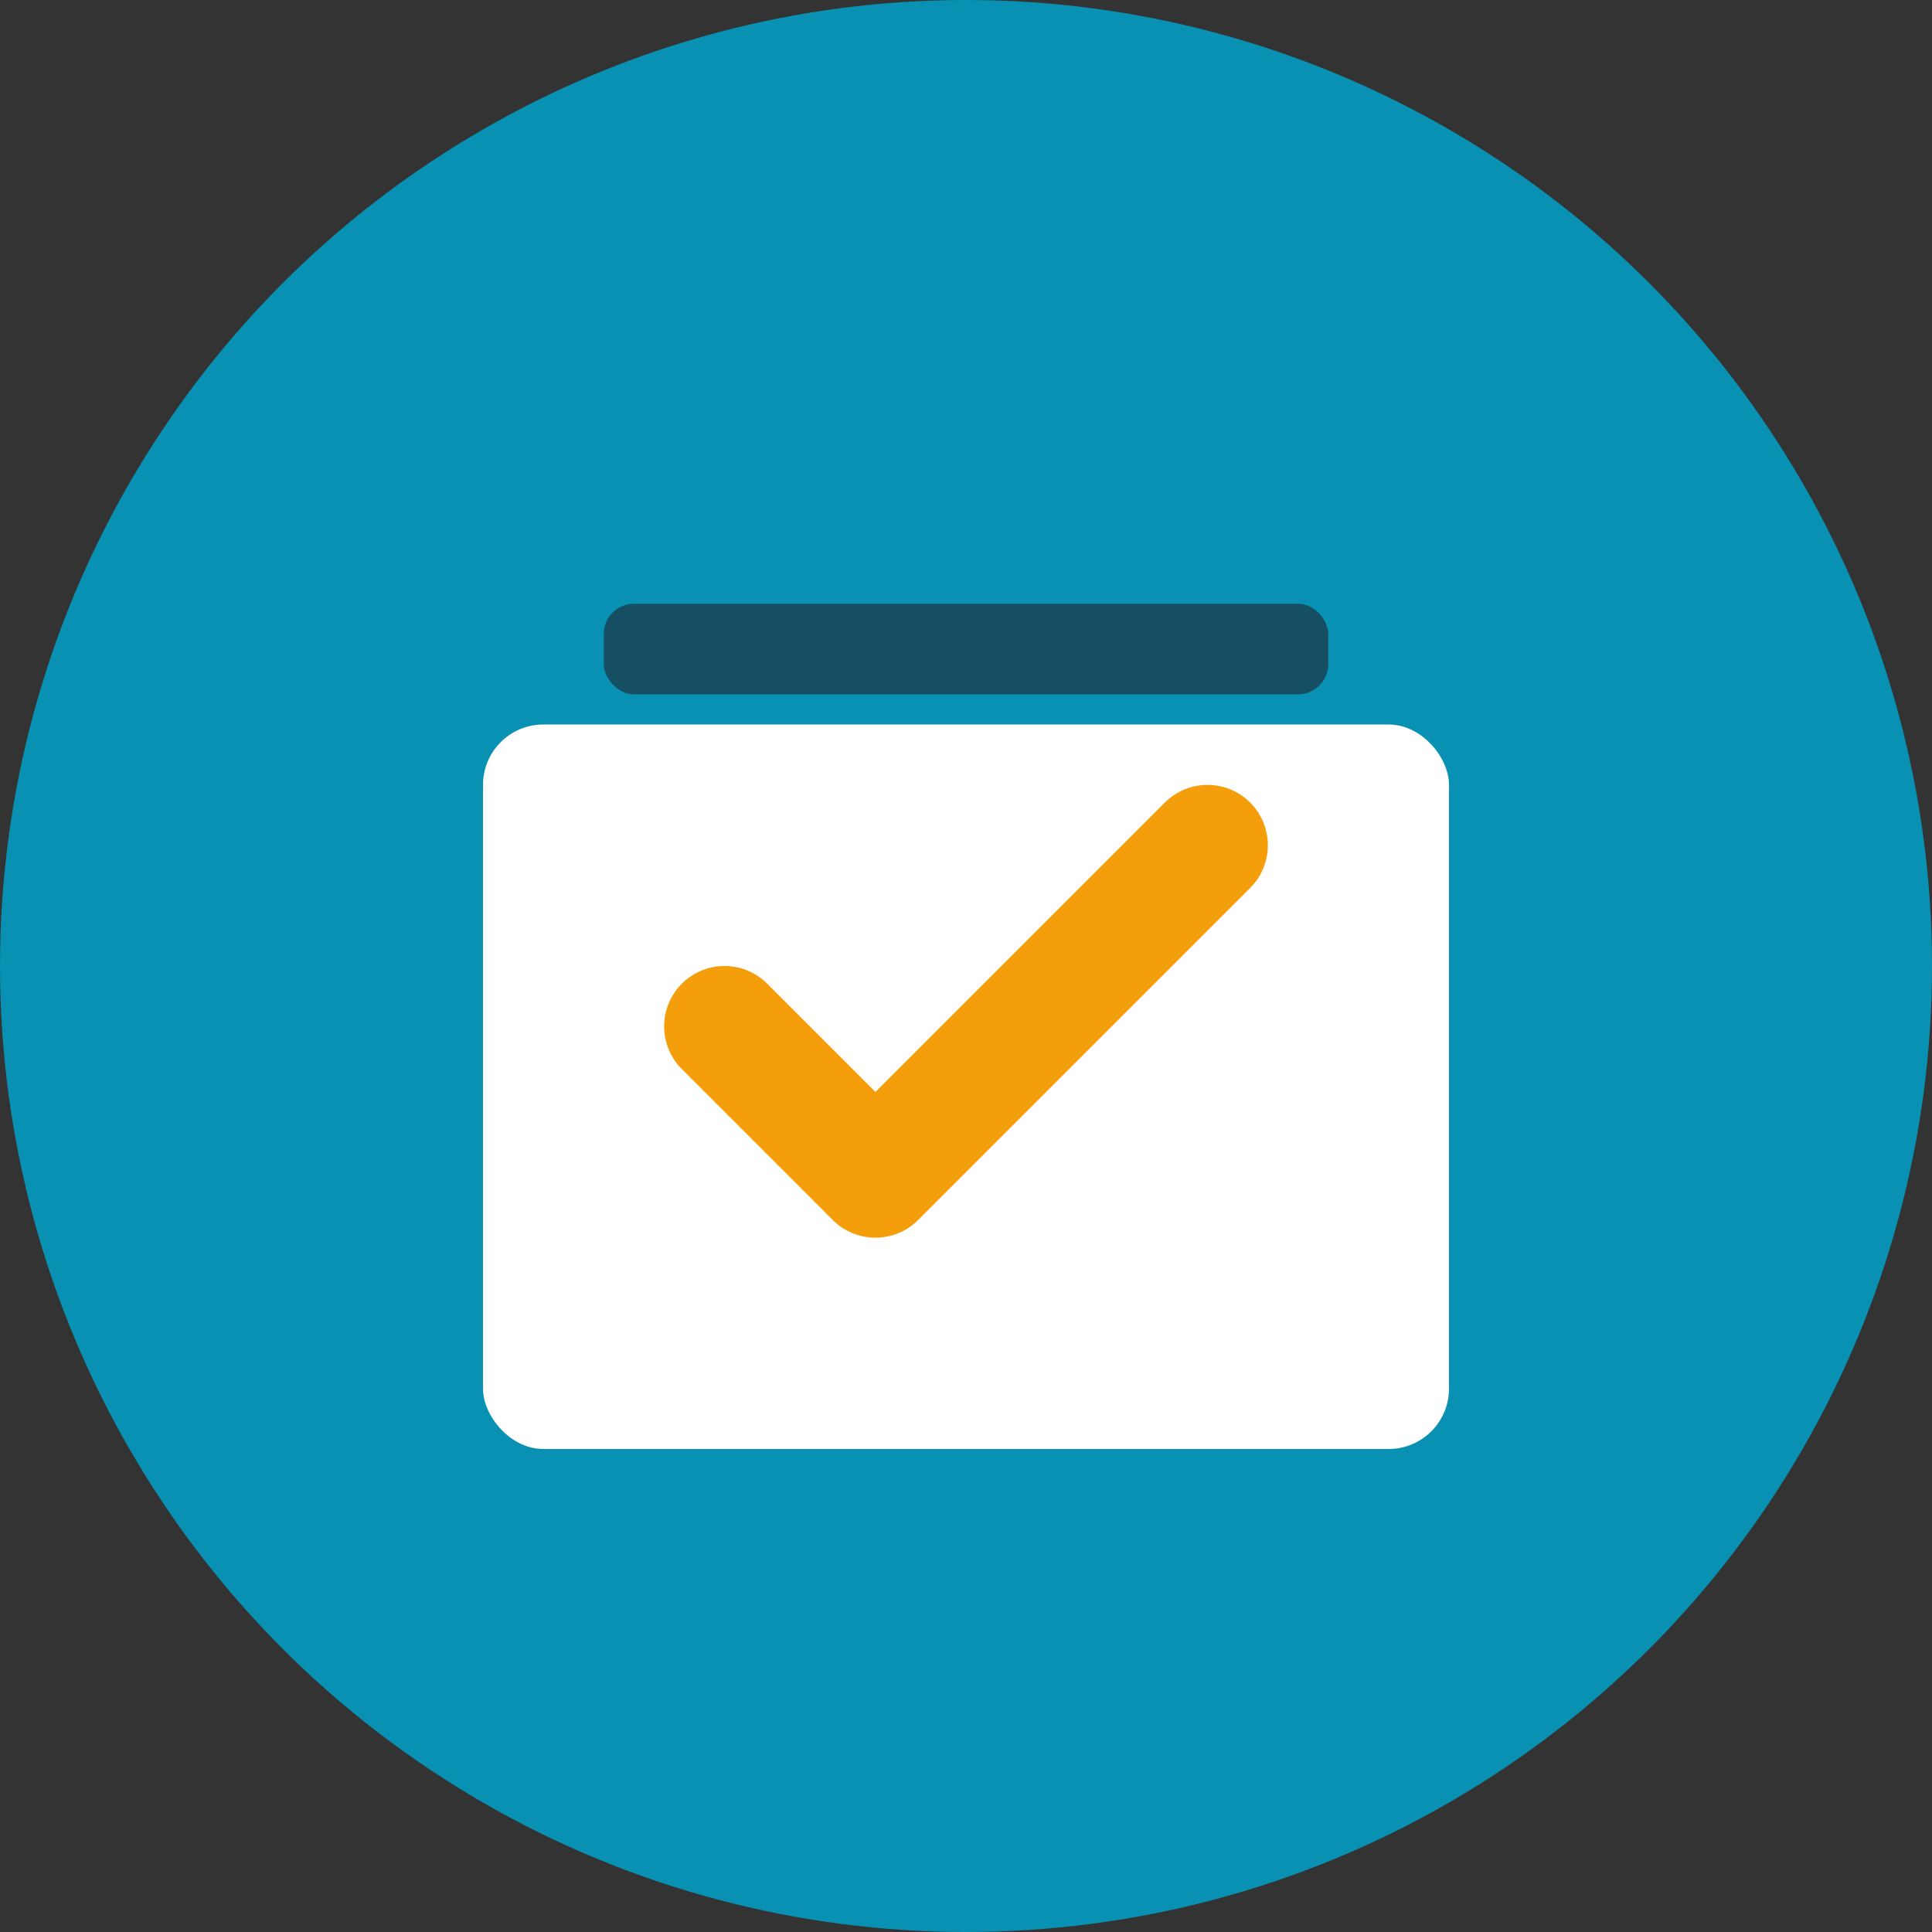 <svg width="32" height="32" viewBox="0 0 32 32" xmlns="http://www.w3.org/2000/svg">
  <rect x="0" y="0" width="32" height="32" fill="#333333" stroke="none"/>
  <!-- Background circle -->
  <circle cx="16" cy="16" r="16" fill="#0891b2"/>

  <!-- Ballot box simplified -->
  <rect x="8" y="12" width="16" height="12" rx="1" fill="#ffffff"/>

  <!-- Ballot slot -->
  <rect x="10" y="10" width="12" height="1.5" rx="0.5" fill="#164e63"/>

  <!-- Checkmark -->
  <path d="M12 17 L14.5 19.5 L20 14" stroke="#f59e0b" stroke-width="2" fill="none" stroke-linecap="round" stroke-linejoin="round"/>
</svg>
